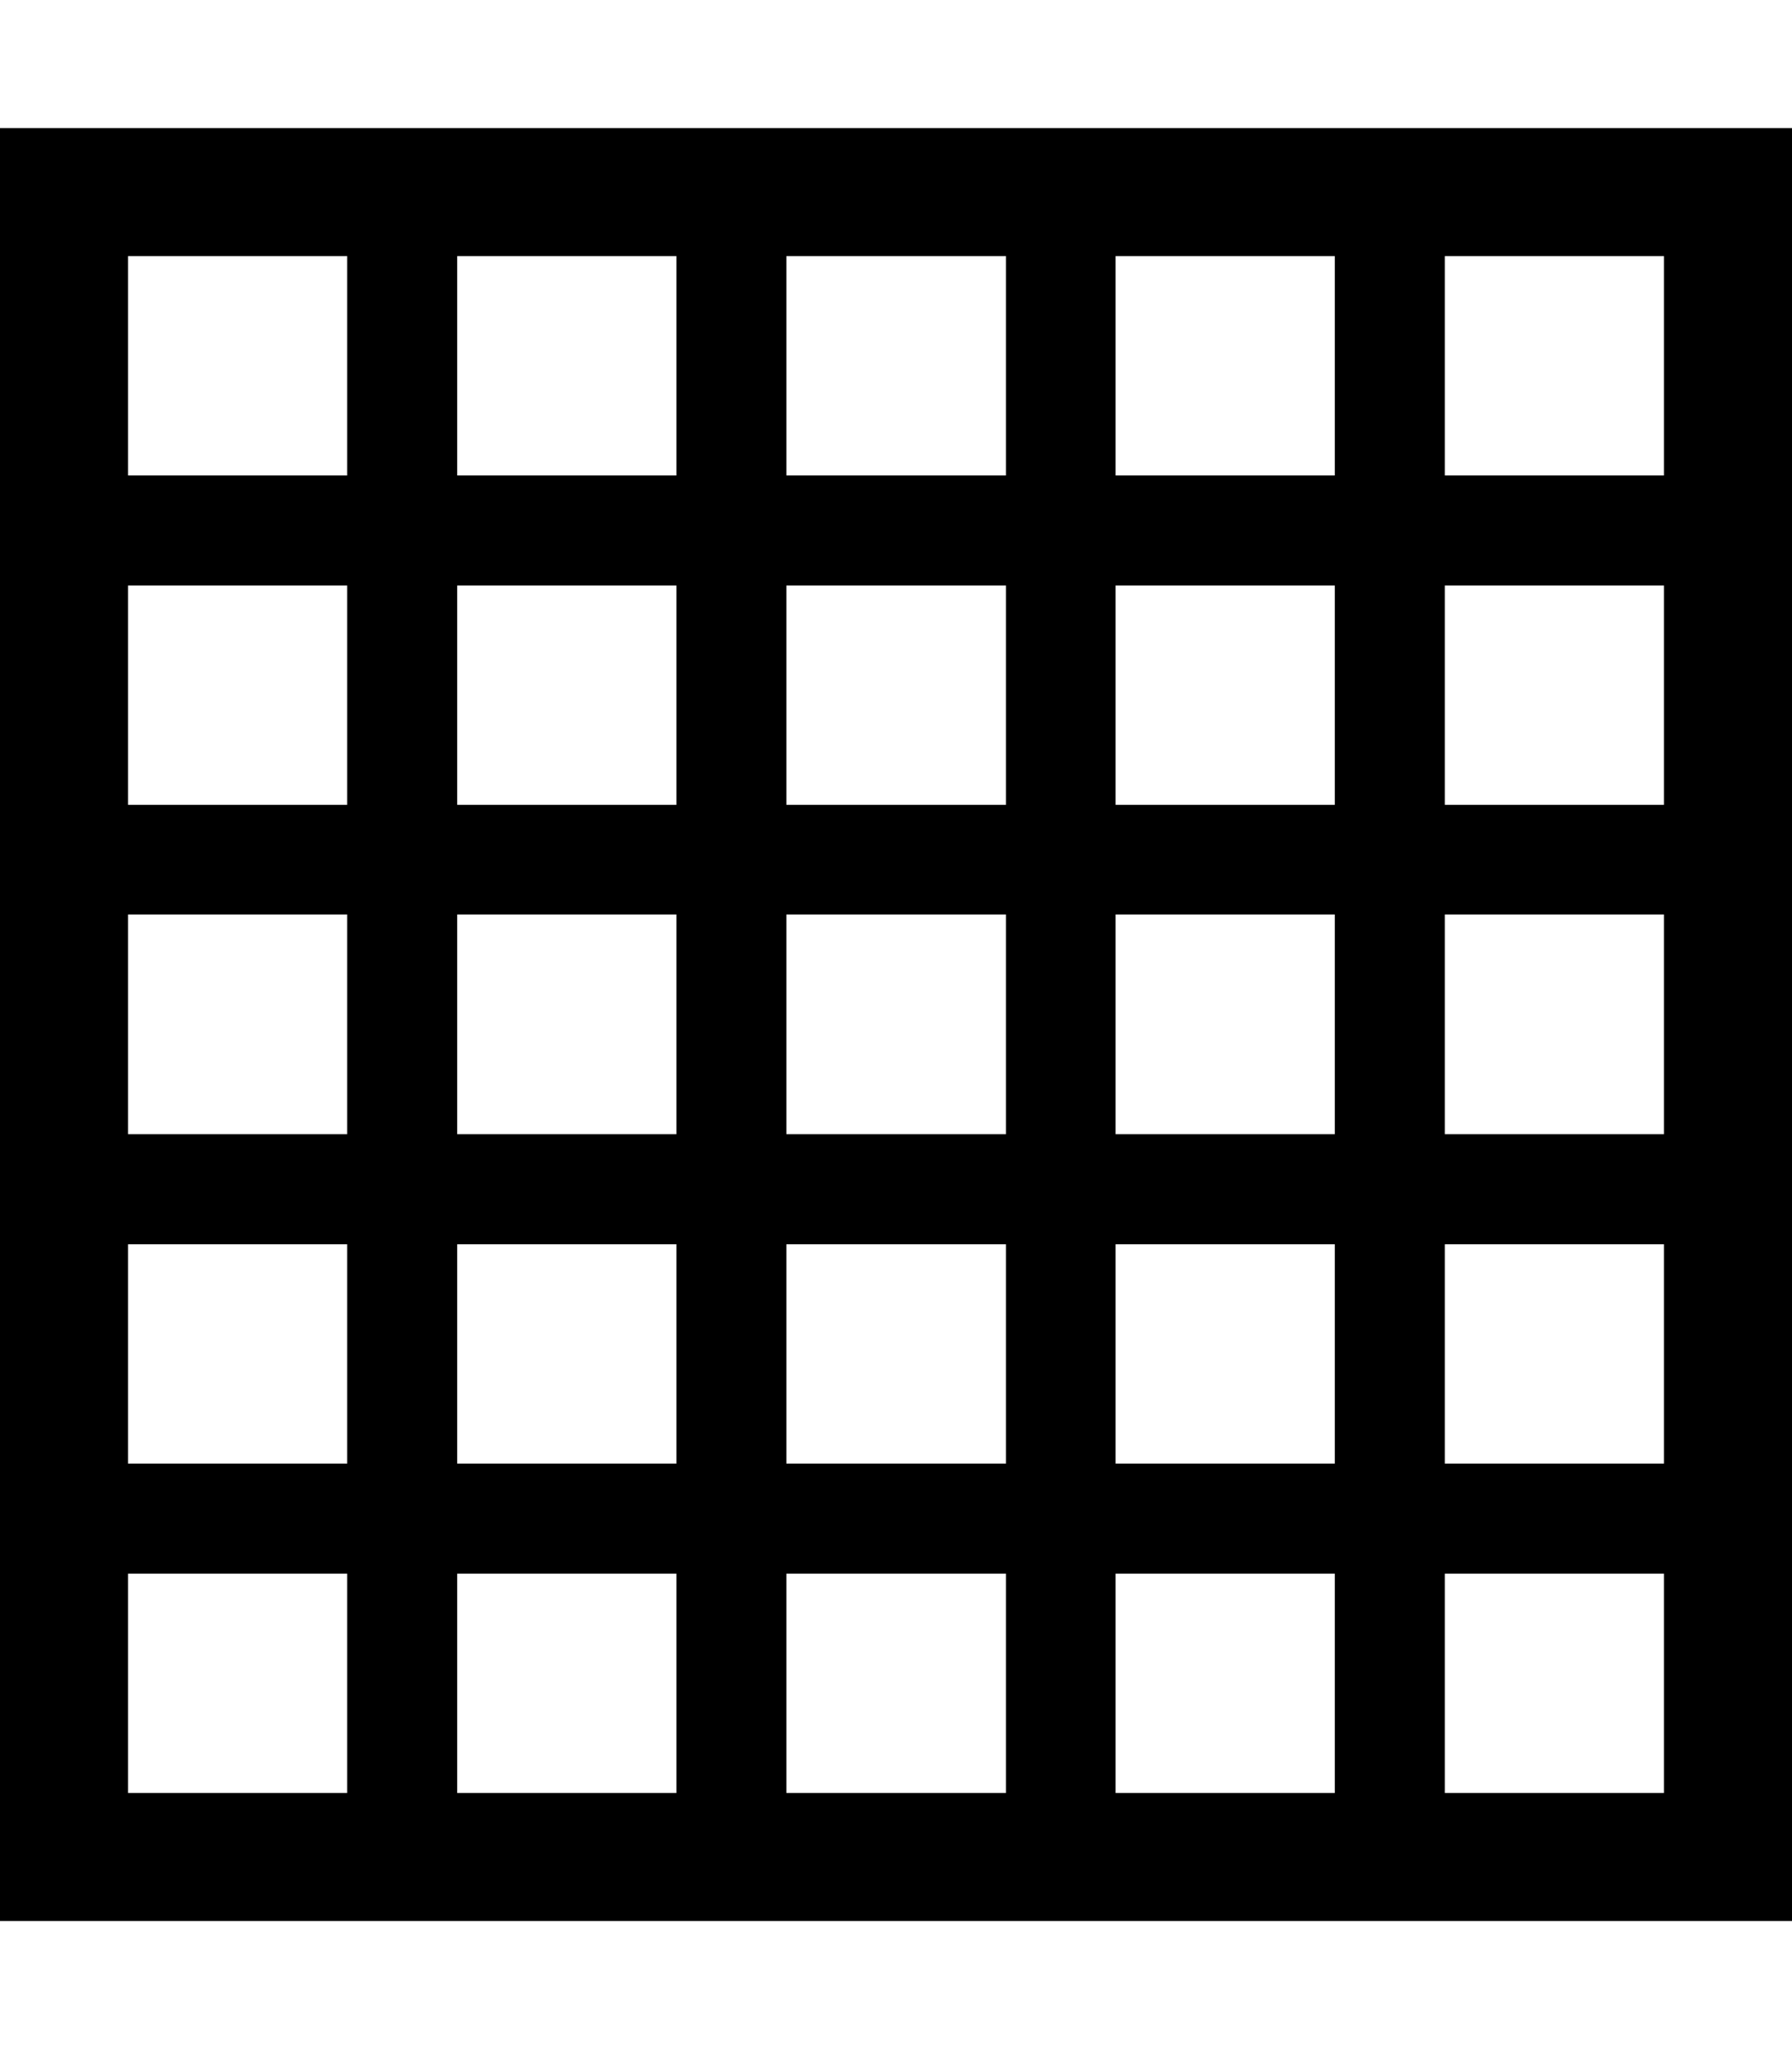 <svg xmlns="http://www.w3.org/2000/svg" viewBox="0 0 448 512"><!--! Font Awesome Pro 7.0.1 by @fontawesome - https://fontawesome.com License - https://fontawesome.com/license (Commercial License) Copyright 2025 Fonticons, Inc. --><path fill="currentColor" d="M448 480l-448 0 0-448 448 0 0 448zM32 393.2l0 54.8 54.8 0 0-54.8-54.8 0zm82.3 0l0 54.8 54.8 0 0-54.8-54.8 0zm82.3 0l0 54.8 54.9 0 0-54.8-54.9 0zm82.3 0l0 54.8 54.8 0 0-54.8-54.8 0zm82.3 0l0 54.8 54.8 0 0-54.8-54.8 0zM32 365.7l54.8 0 0-54.8-54.8 0 0 54.8zm82.3 0l54.8 0 0-54.8-54.8 0 0 54.8zm82.3 0l54.9 0 0-54.8-54.9 0 0 54.8zm82.3 0l54.8 0 0-54.8-54.8 0 0 54.8zm82.3 0l54.8 0 0-54.8-54.8 0 0 54.8zM32 283.4l54.8 0 0-54.9-54.8 0 0 54.9zm82.3 0l54.8 0 0-54.9-54.8 0 0 54.9zm82.3 0l54.9 0 0-54.9-54.9 0 0 54.9zm82.3 0l54.8 0 0-54.9-54.8 0 0 54.9zm82.3 0l54.8 0 0-54.9-54.8 0 0 54.9zM32 201.1l54.8 0 0-54.8-54.8 0 0 54.8zm82.3 0l54.8 0 0-54.8-54.8 0 0 54.8zm82.3 0l54.9 0 0-54.8-54.9 0 0 54.8zm82.3 0l54.8 0 0-54.8-54.8 0 0 54.8zm82.3 0l54.8 0 0-54.8-54.8 0 0 54.8zM32 118.8l54.8 0 0-54.8-54.8 0 0 54.8zm82.3 0l54.8 0 0-54.8-54.8 0 0 54.8zm82.3 0l54.9 0 0-54.8-54.9 0 0 54.8zm82.3 0l54.8 0 0-54.8-54.8 0 0 54.8zm82.3 0l54.8 0 0-54.8-54.8 0 0 54.8z"/></svg>